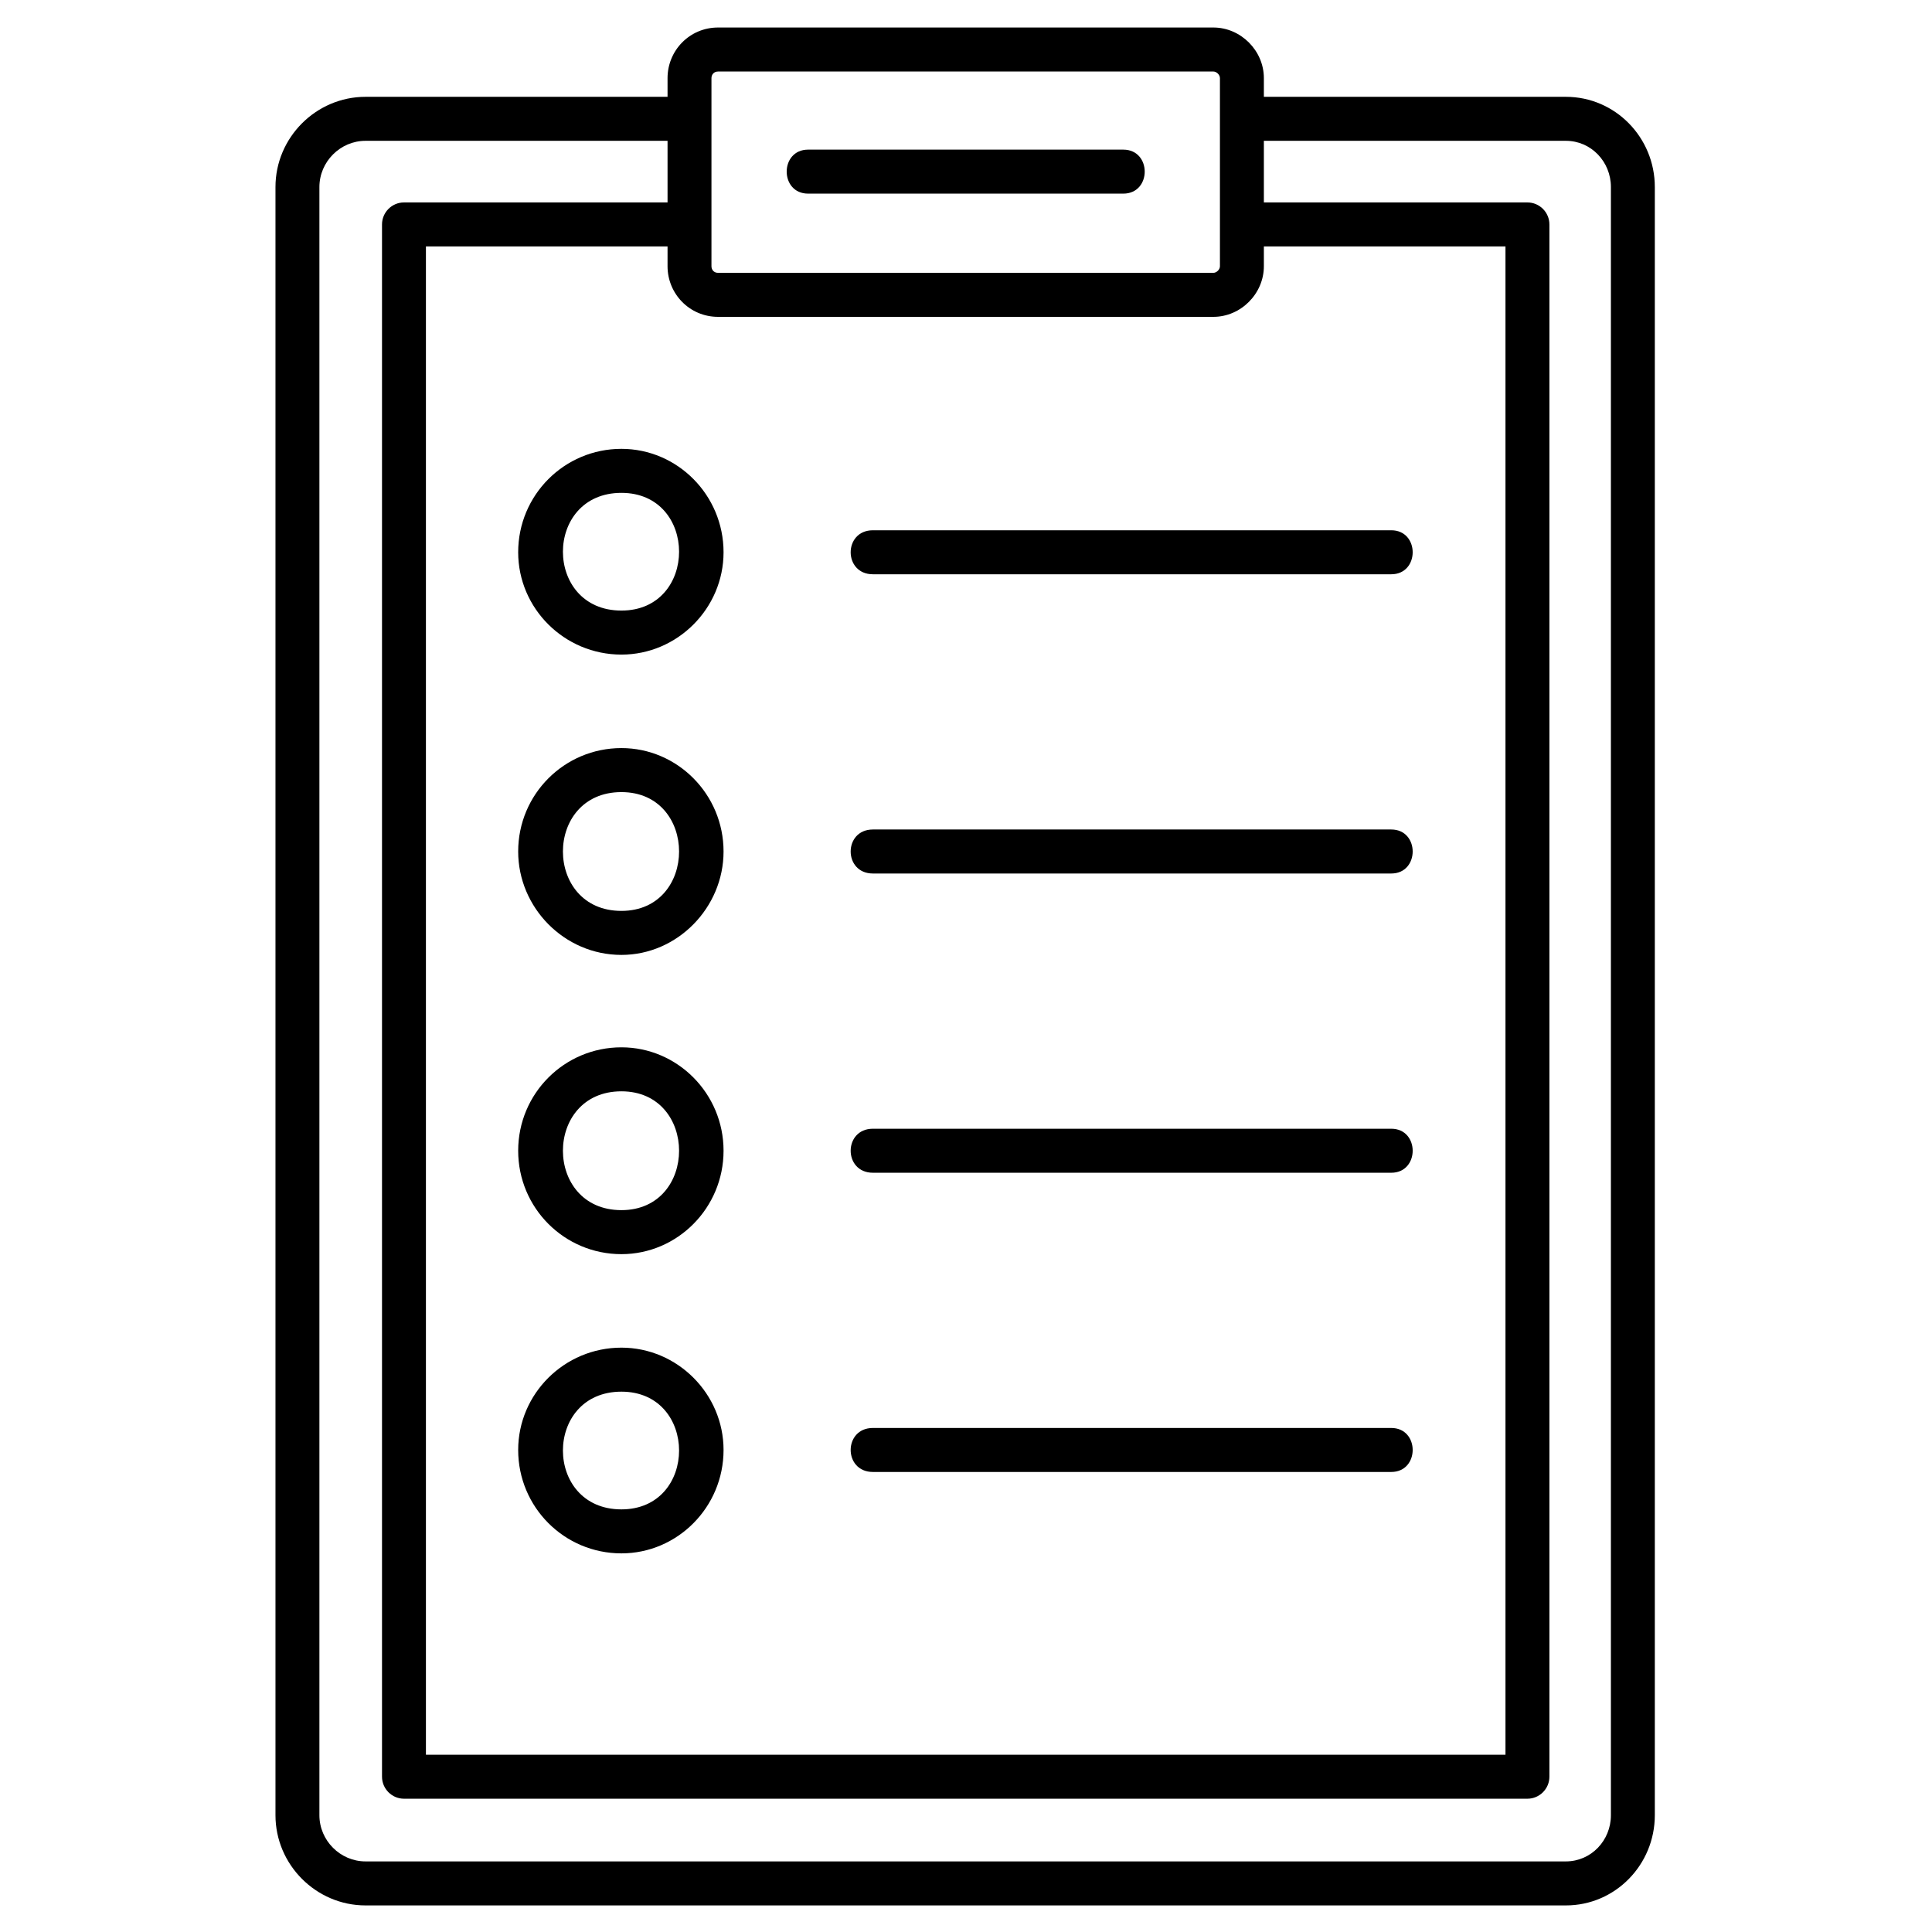 <svg xmlns="http://www.w3.org/2000/svg" xmlns:xlink="http://www.w3.org/1999/xlink" width="500" zoomAndPan="magnify" viewBox="0 0 375 375" height="500" preserveAspectRatio="xMidYMid meet" version="1.0"><defs><clipPath id="a3c9c4dd09"><path d="M 129 5.34 L 246 5.34 L 246 62 L 129 62 Z M 129 5.34 " clip-rule="nonzero"/></clipPath><clipPath id="43f54819ee"><path d="M 53.461 18 L 321.211 18 L 321.211 369.84 L 53.461 369.84 Z M 53.461 18 " clip-rule="nonzero"/></clipPath></defs><g clip-path="url(#a3c9c4dd09)"><path fill="#000000" d="M 235.512 61.5 L 139.375 61.5 C 133.832 61.5 129.57 57.016 129.57 51.676 L 129.57 15.164 C 129.57 9.824 133.832 5.34 139.375 5.34 L 235.512 5.34 C 240.84 5.34 245.316 9.824 245.316 15.164 L 245.316 51.676 C 245.316 57.016 240.84 61.5 235.512 61.5 Z M 139.375 13.883 C 138.523 13.883 138.094 14.523 138.094 15.164 L 138.094 51.676 C 138.094 52.316 138.523 52.957 139.375 52.957 L 235.512 52.957 C 236.148 52.957 236.789 52.316 236.789 51.676 L 236.789 15.164 C 236.789 14.523 236.148 13.883 235.512 13.883 Z M 139.375 13.883 " fill-opacity="1" fill-rule="evenodd"/></g><path fill="#000000" d="M 218.031 37.582 L 156.852 37.582 C 151.312 37.582 151.312 29.043 156.852 29.043 L 218.031 29.043 C 223.574 29.043 223.574 37.582 218.031 37.582 Z M 218.031 37.582 " fill-opacity="1" fill-rule="evenodd"/><path fill="#000000" d="M 120.617 127.055 C 109.531 127.055 100.578 118.086 100.578 107.195 C 100.578 96.09 109.531 87.121 120.617 87.121 C 131.488 87.121 140.441 96.09 140.441 107.195 C 140.441 118.086 131.488 127.055 120.617 127.055 Z M 120.617 95.664 C 105.48 95.664 105.48 118.512 120.617 118.512 C 135.539 118.512 135.539 95.664 120.617 95.664 Z M 120.617 95.664 " fill-opacity="1" fill-rule="evenodd"/><path fill="#000000" d="M 270.043 111.465 L 169.43 111.465 C 163.676 111.465 163.676 102.926 169.43 102.926 L 270.043 102.926 C 275.586 102.926 275.586 111.465 270.043 111.465 Z M 270.043 111.465 " fill-opacity="1" fill-rule="evenodd"/><path fill="#000000" d="M 120.617 185.348 C 109.531 185.348 100.578 176.164 100.578 165.277 C 100.578 154.172 109.531 145.203 120.617 145.203 C 131.488 145.203 140.441 154.172 140.441 165.277 C 140.441 176.164 131.488 185.348 120.617 185.348 Z M 120.617 153.746 C 105.48 153.746 105.48 176.805 120.617 176.805 C 135.539 176.805 135.539 153.746 120.617 153.746 Z M 120.617 153.746 " fill-opacity="1" fill-rule="evenodd"/><path fill="#000000" d="M 270.043 169.547 L 169.43 169.547 C 163.676 169.547 163.676 161.004 169.43 161.004 L 270.043 161.004 C 275.586 161.004 275.586 169.547 270.043 169.547 Z M 270.043 169.547 " fill-opacity="1" fill-rule="evenodd"/><path fill="#000000" d="M 120.617 243.43 C 109.531 243.43 100.578 234.461 100.578 223.355 C 100.578 212.254 109.531 203.285 120.617 203.285 C 131.488 203.285 140.441 212.254 140.441 223.355 C 140.441 234.461 131.488 243.43 120.617 243.43 Z M 120.617 211.824 C 105.48 211.824 105.48 234.887 120.617 234.887 C 135.539 234.887 135.539 211.824 120.617 211.824 Z M 120.617 211.824 " fill-opacity="1" fill-rule="evenodd"/><path fill="#000000" d="M 270.043 227.629 L 169.43 227.629 C 163.676 227.629 163.676 219.086 169.43 219.086 L 270.043 219.086 C 275.586 219.086 275.586 227.629 270.043 227.629 Z M 270.043 227.629 " fill-opacity="1" fill-rule="evenodd"/><path fill="#000000" d="M 120.617 301.508 C 109.531 301.508 100.578 292.543 100.578 281.438 C 100.578 270.547 109.531 261.578 120.617 261.578 C 131.488 261.578 140.441 270.547 140.441 281.438 C 140.441 292.543 131.488 301.508 120.617 301.508 Z M 120.617 270.121 C 105.48 270.121 105.48 292.969 120.617 292.969 C 135.539 292.969 135.539 270.121 120.617 270.121 Z M 120.617 270.121 " fill-opacity="1" fill-rule="evenodd"/><path fill="#000000" d="M 270.043 285.707 L 169.43 285.707 C 163.676 285.707 163.676 277.168 169.43 277.168 L 270.043 277.168 C 275.586 277.168 275.586 285.707 270.043 285.707 Z M 270.043 285.707 " fill-opacity="1" fill-rule="evenodd"/><g clip-path="url(#43f54819ee)"><path fill="#000000" d="M 303.934 369.84 L 70.949 369.84 C 61.355 369.84 53.469 361.938 53.469 352.332 L 53.469 36.301 C 53.469 26.691 61.355 18.793 70.949 18.793 L 133.832 18.793 C 139.375 18.793 139.375 27.332 133.832 27.332 L 70.949 27.332 C 66.047 27.332 61.996 31.391 61.996 36.301 L 61.996 352.332 C 61.996 357.242 66.047 361.297 70.949 361.297 L 303.934 361.297 C 308.836 361.297 312.676 357.242 312.676 352.332 L 312.676 36.301 C 312.676 31.391 308.836 27.332 303.934 27.332 L 241.051 27.332 C 235.512 27.332 235.512 18.793 241.051 18.793 L 303.934 18.793 C 313.527 18.793 321.199 26.691 321.199 36.301 L 321.199 352.332 C 321.199 361.938 313.527 369.84 303.934 369.84 Z M 303.934 369.84 " fill-opacity="1" fill-rule="evenodd"/></g><path fill="#000000" d="M 296.473 349.129 L 78.41 349.129 C 76.066 349.129 74.148 347.207 74.148 344.855 L 74.148 43.562 C 74.148 41.215 76.066 39.293 78.41 39.293 L 133.832 39.293 C 139.375 39.293 139.375 47.832 133.832 47.832 L 82.672 47.832 L 82.672 340.586 L 292.211 340.586 L 292.211 47.832 L 241.051 47.832 C 235.512 47.832 235.512 39.293 241.051 39.293 L 296.473 39.293 C 298.82 39.293 300.738 41.215 300.738 43.562 L 300.738 344.855 C 300.738 347.207 298.82 349.129 296.473 349.129 Z M 296.473 349.129 " fill-opacity="1" fill-rule="evenodd"/></svg>